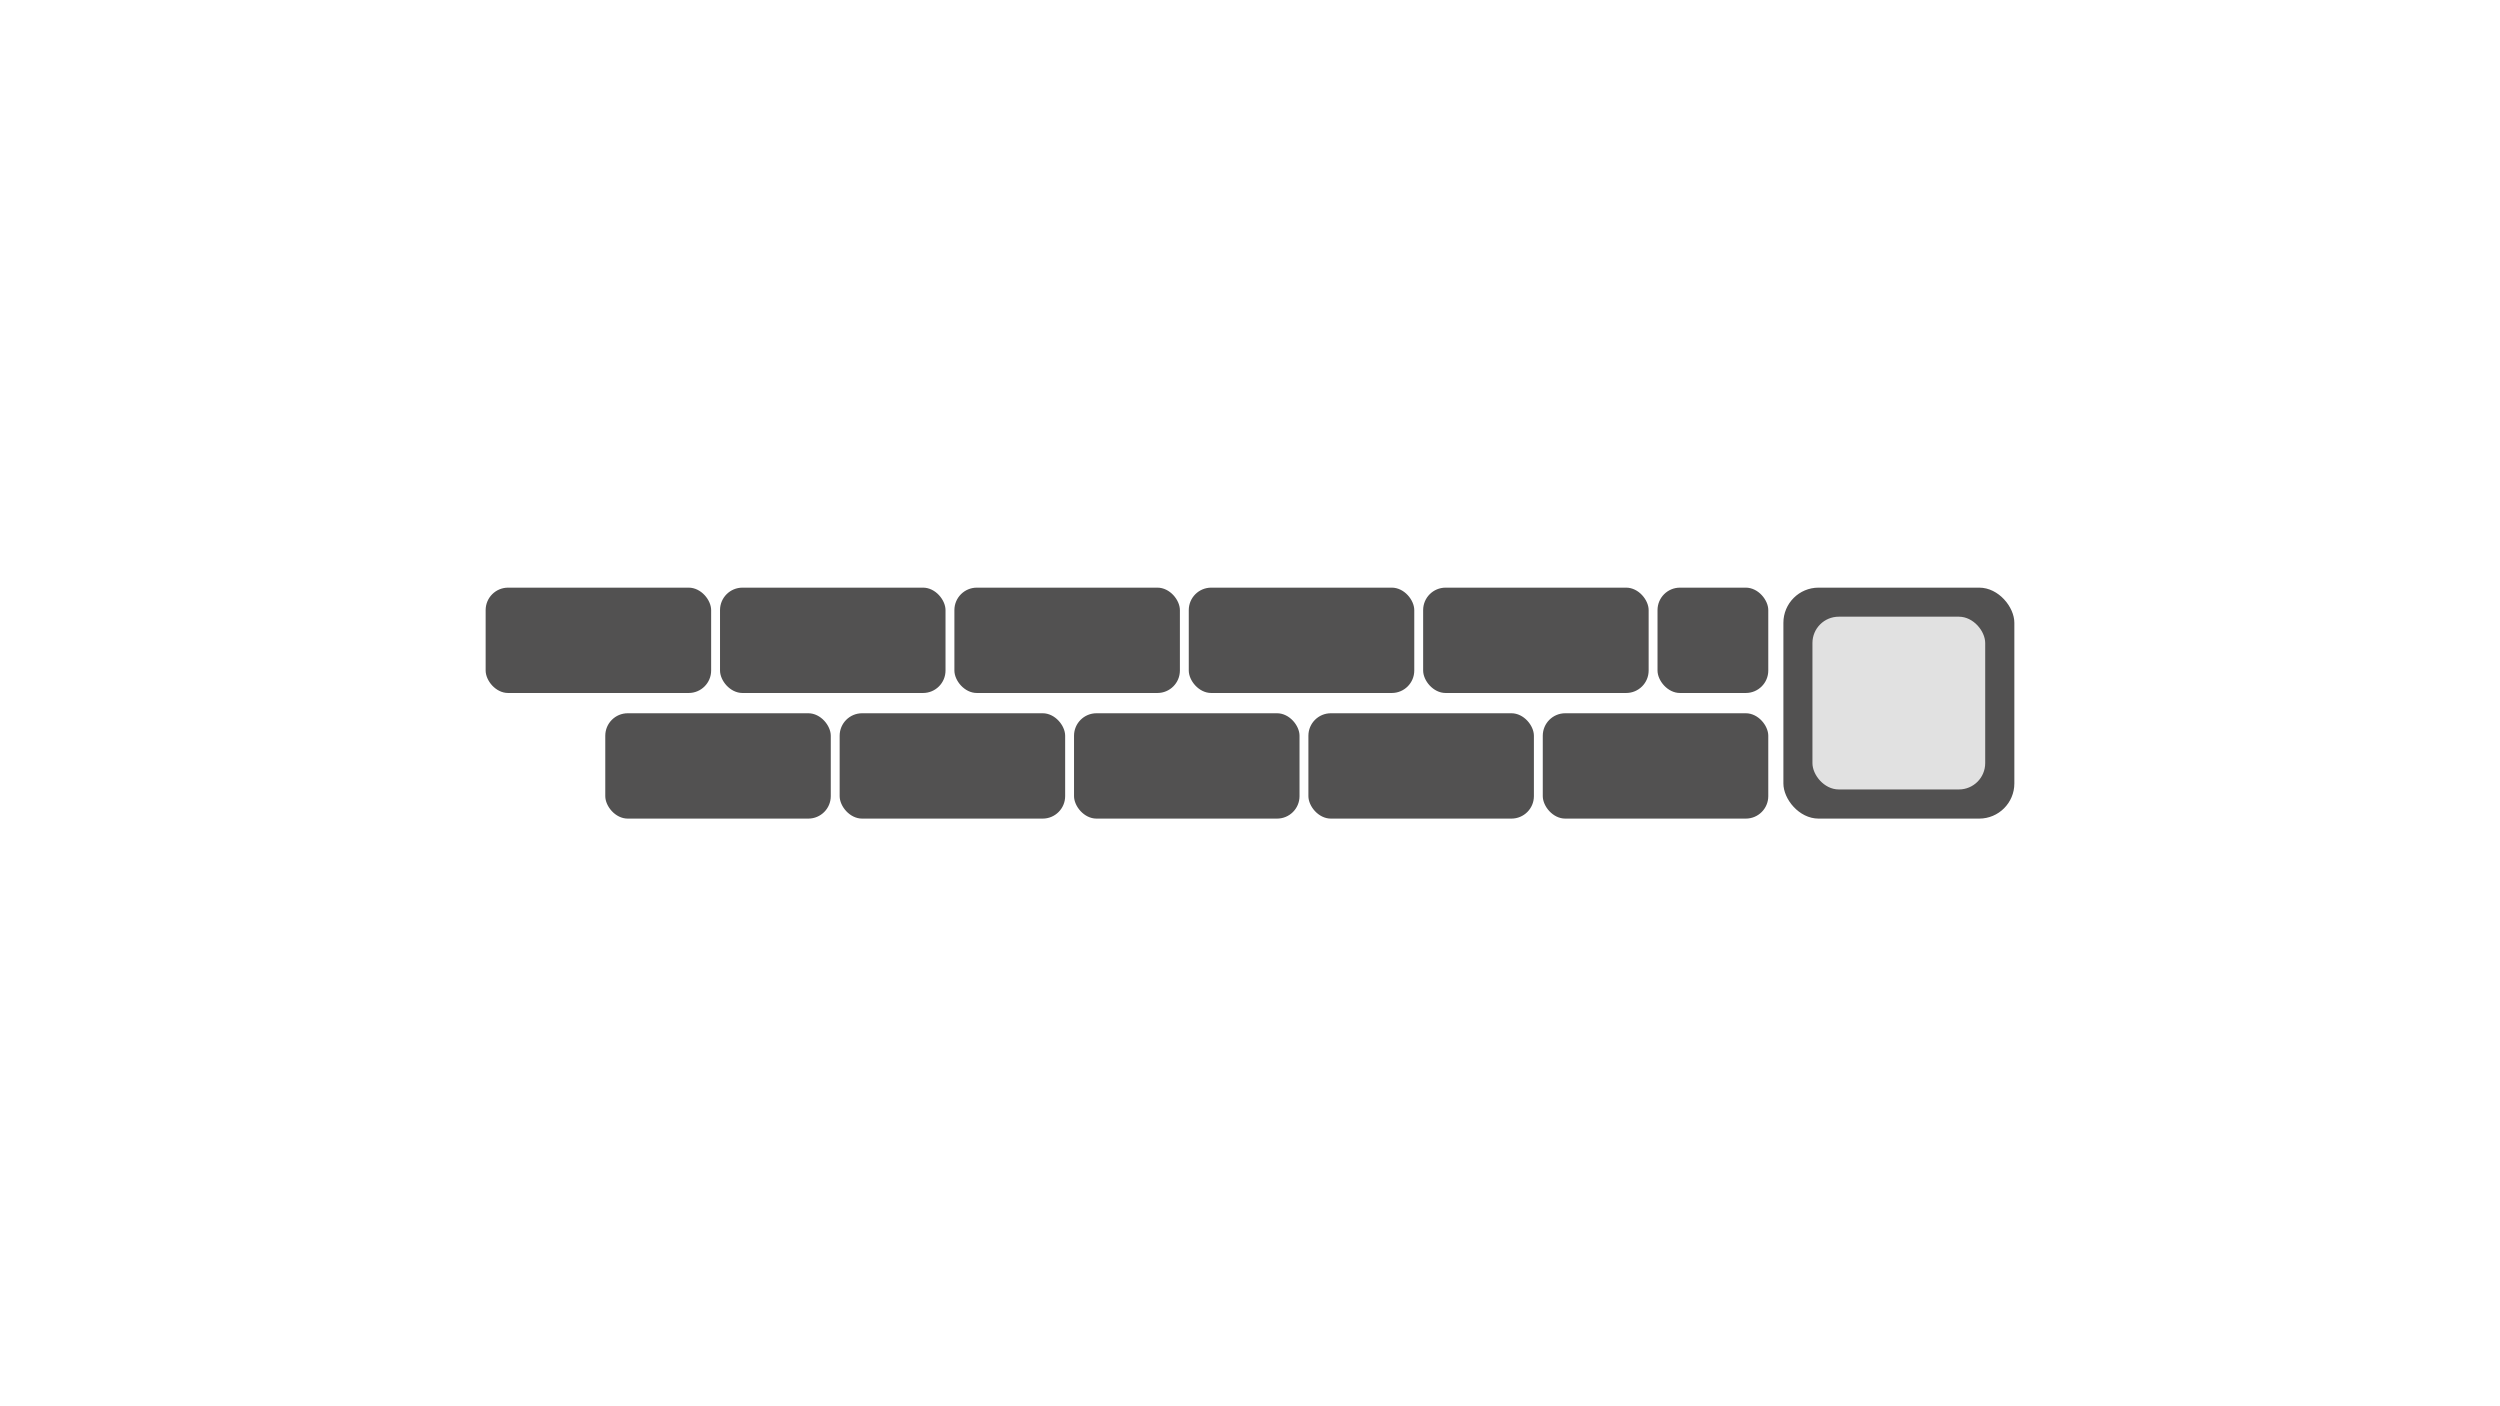 <svg id="exks36eLiA21" xmlns="http://www.w3.org/2000/svg" xmlns:xlink="http://www.w3.org/1999/xlink" viewBox="0 0 1920 1080" shape-rendering="geometricPrecision" text-rendering="geometricPrecision"><rect width="250.992" height="117.252" rx="25" ry="25" transform="matrix(.69 0 0 0.69 824.852 547.782)" fill="#525151" fill-rule="evenodd" stroke="#525151" stroke-width="0" stroke-linecap="round" stroke-linejoin="round"/><rect width="250.992" height="117.252" rx="25" ry="25" transform="matrix(.69 0 0 0.69 732.976 451.312)" fill="#525151" fill-rule="evenodd" stroke="#525151" stroke-width="0" stroke-linecap="round" stroke-linejoin="round"/><rect width="250.992" height="117.252" rx="25" ry="25" transform="matrix(.69 0 0 0.69 1004.852 547.782)" fill="#525151" fill-rule="evenodd" stroke="#525151" stroke-width="0" stroke-linecap="round" stroke-linejoin="round"/><rect width="250.992" height="117.252" rx="25" ry="25" transform="matrix(.69 0 0 0.69 912.976 451.312)" fill="#525151" fill-rule="evenodd" stroke="#525151" stroke-width="0" stroke-linecap="round" stroke-linejoin="round"/><rect width="250.992" height="117.252" rx="25" ry="25" transform="matrix(.69 0 0 0.69 1184.852 547.782)" fill="#525151" fill-rule="evenodd" stroke="#525151" stroke-width="0" stroke-linecap="round" stroke-linejoin="round"/><rect width="123.28" height="117.252" rx="25" ry="25" transform="matrix(.69 0 0 0.69 1272.976 451.312)" fill="#525151" fill-rule="evenodd" stroke="#525151" stroke-width="0" stroke-linecap="round" stroke-linejoin="round"/><rect width="250.992" height="117.252" rx="25" ry="25" transform="matrix(.69 0 0 0.69 1092.976 451.312)" fill="#525151" fill-rule="evenodd" stroke="#525151" stroke-width="0" stroke-linecap="round" stroke-linejoin="round"/><rect width="250.992" height="117.252" rx="25" ry="25" transform="matrix(.69 0 0 0.69 644.852 547.782)" fill="#525151" fill-rule="evenodd" stroke="#525151" stroke-width="0" stroke-linecap="round" stroke-linejoin="round"/><rect width="250.992" height="117.252" rx="25" ry="25" transform="matrix(.69 0 0 0.69 552.976 451.312)" fill="#525151" fill-rule="evenodd" stroke="#525151" stroke-width="0" stroke-linecap="round" stroke-linejoin="round"/><rect width="250.992" height="117.252" rx="25" ry="25" transform="matrix(.69 0 0 0.69 464.852 547.782)" fill="#525151" fill-rule="evenodd" stroke="#525151" stroke-width="0" stroke-linecap="round" stroke-linejoin="round"/><rect width="250.992" height="117.252" rx="25" ry="25" transform="matrix(.69 0 0 0.69 372.976 451.312)" fill="#525151" fill-rule="evenodd" stroke="#525151" stroke-width="0" stroke-linecap="round" stroke-linejoin="round"/><rect width="177.376" height="177.376" rx="27" ry="27" transform="translate(1369.647 451.312)" fill="#525151" stroke-width="0"/><rect width="177.376" height="177.376" rx="27" ry="27" transform="matrix(.748 0 0 0.748 1391.956 473.621)" fill="#e1e1e1" stroke-width="0"/></svg>
